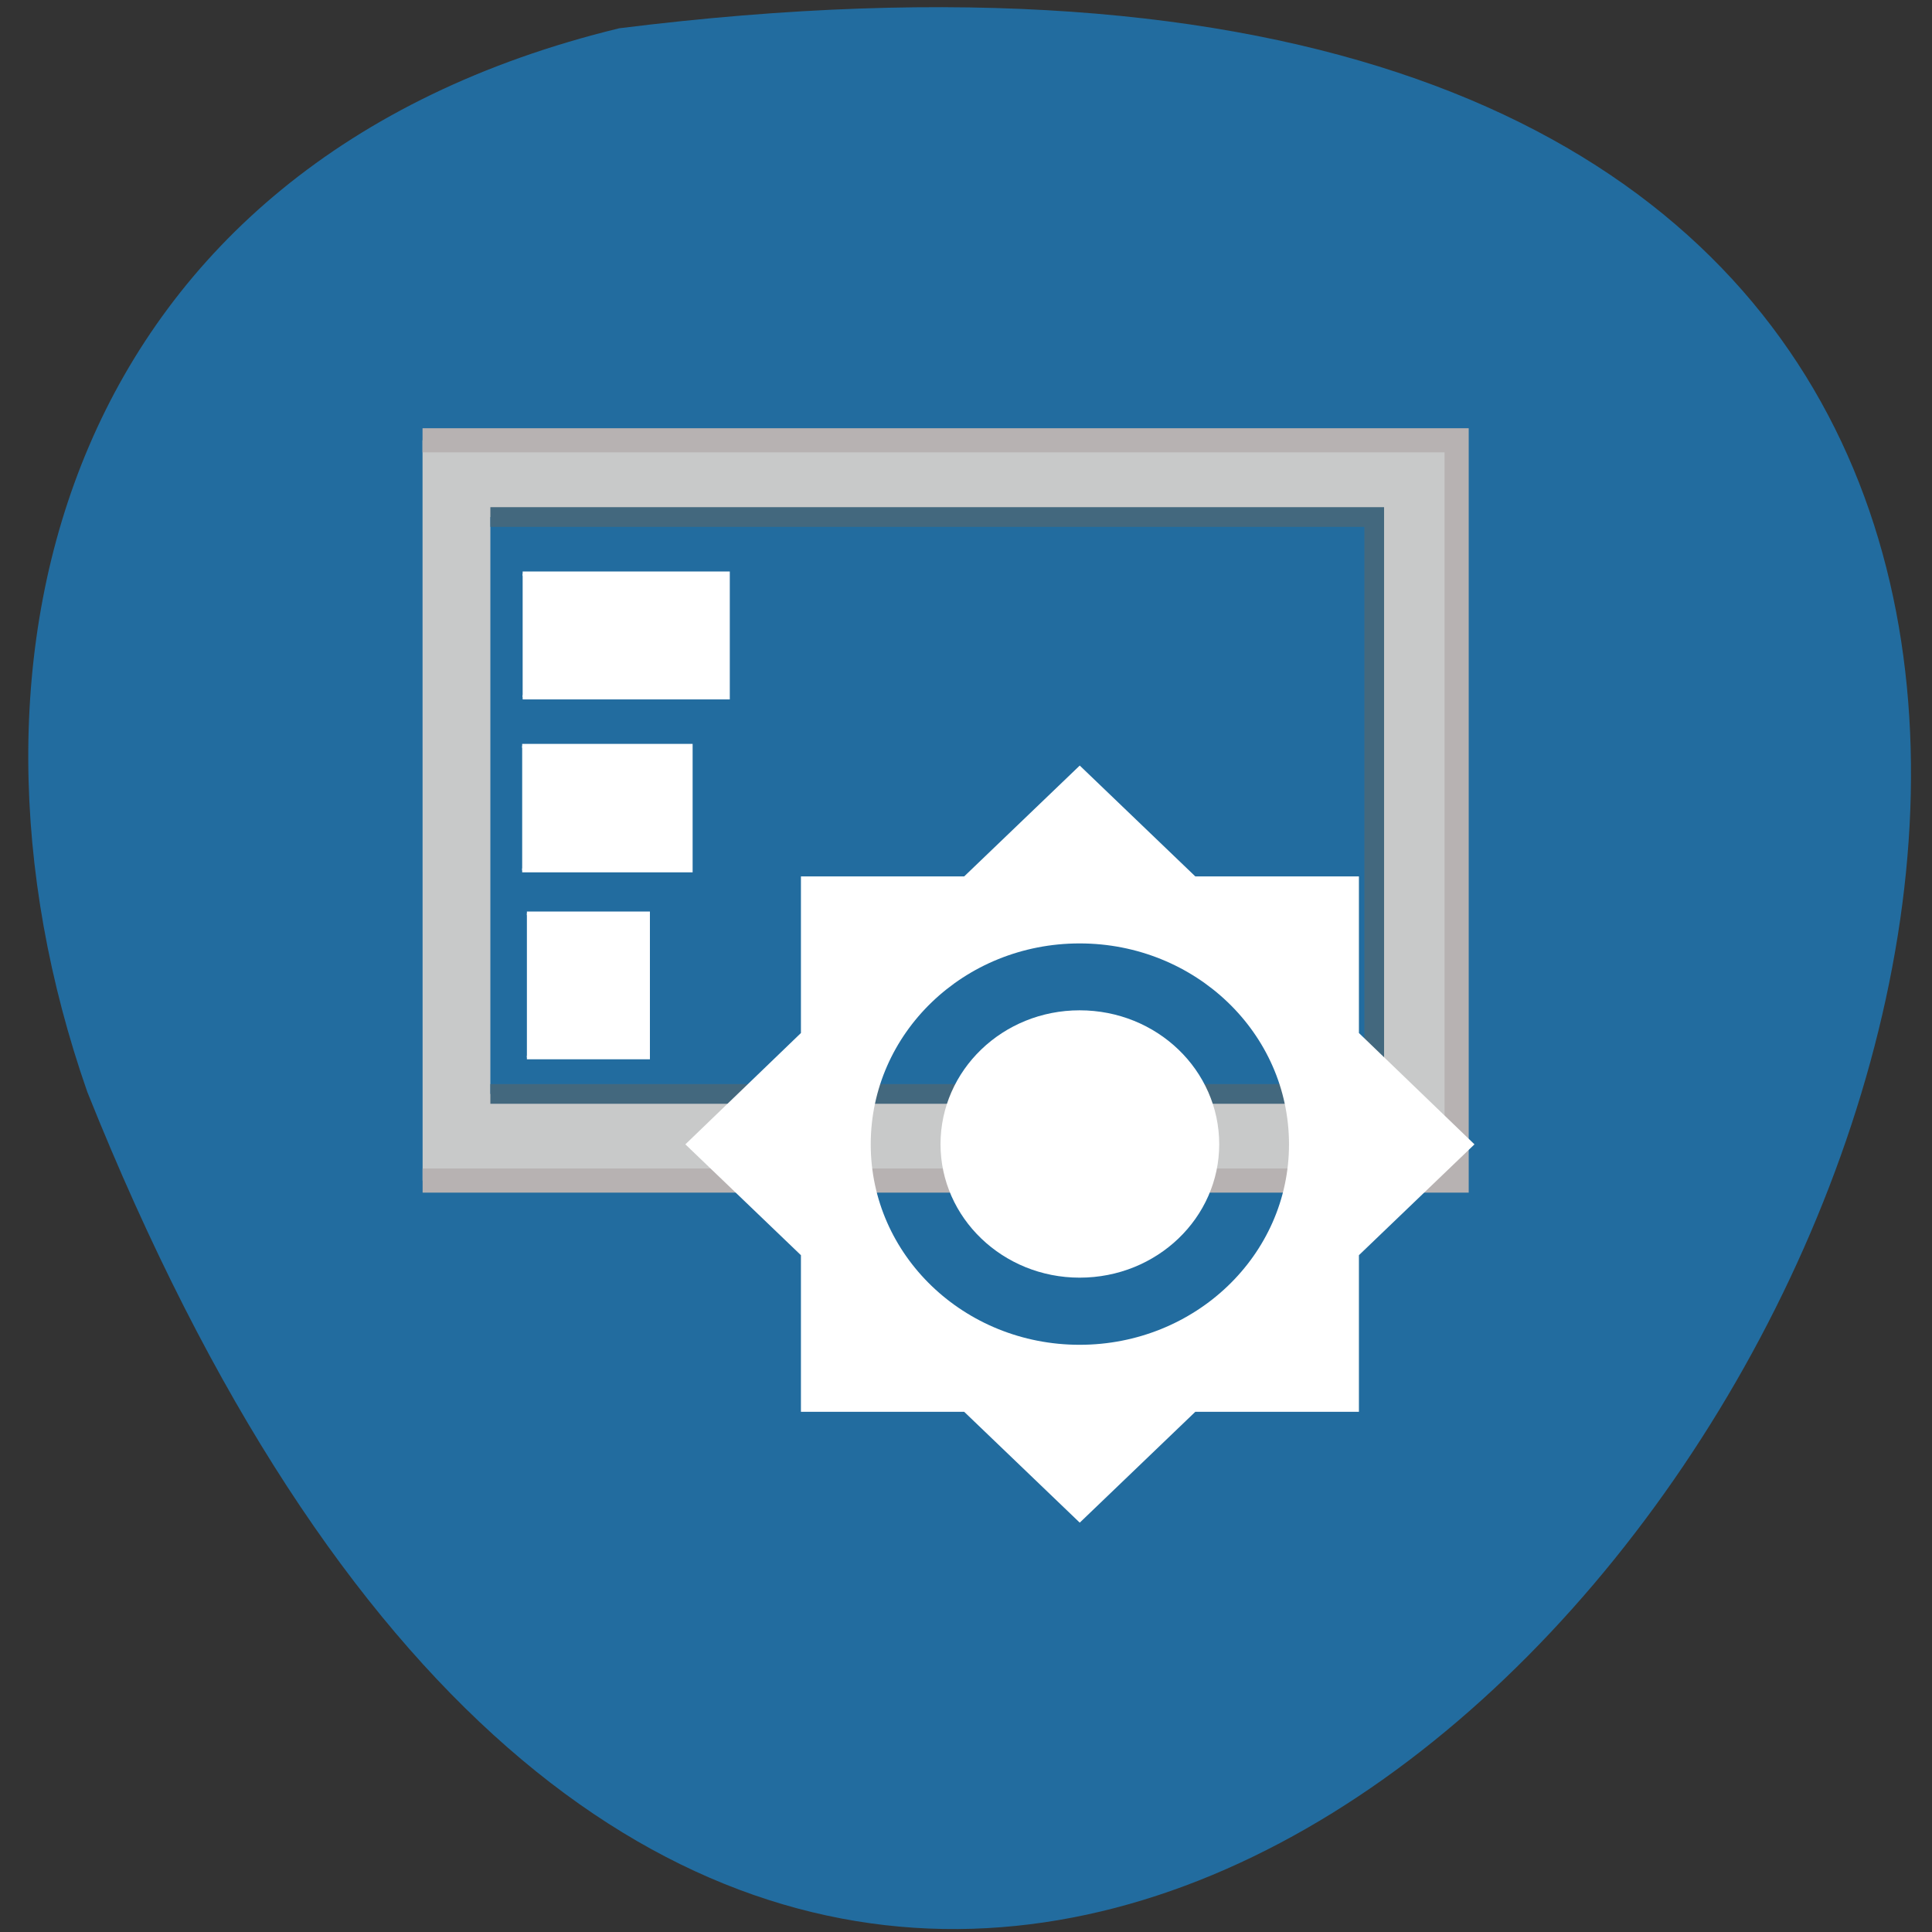 <svg xmlns="http://www.w3.org/2000/svg" viewBox="0 0 16 16"><rect x="0" y="0" width="16" height="16" fill="#333333" stroke="none"/><path d="m 5.129 0.234 c 22.469 -2.805 3.844 29.434 -4.406 8.809 c -1.266 -3.621 -0.168 -7.699 4.406 -8.809" fill="#226c9f"/><g transform="scale(0.062)"><path d="m 56.44 58.813 h 138.13 v 98.88 h -138.12" fill="#c8c9c9" stroke="#b7b2b2" stroke-width="3.223"/><path d="m 65.5 69.06 h 118.06 v 77.06 h -118.06" fill="#226c9f" stroke="#43687e" stroke-width="2.631"/><g fill="#fff" stroke="#fff"><path d="m 69.813 76.63 h 27.375 v 16.5 h -27.375" stroke-width="0.587"/><path d="m 70.38 122 h 16.188 v 19.25 h -16.188" stroke-width="0.487"/><path d="m 69.75 99.63 h 22.5 v 16.625 h -22.5" stroke-width="0.533"/></g></g><path d="m 11.254 8.555 v -1.297 h -1.355 l -0.957 -0.918 l -0.957 0.918 h -1.352 v 1.297 l -0.957 0.922 l 0.957 0.918 v 1.297 h 1.352 l 0.957 0.918 l 0.957 -0.918 h 1.355 v -1.297 l 0.957 -0.918 m -3.27 1.66 c -0.957 0 -1.73 -0.742 -1.73 -1.66 c 0 -0.922 0.773 -1.664 1.73 -1.664 c 0.957 0 1.734 0.742 1.734 1.664 c 0 0.918 -0.777 1.66 -1.734 1.66 m 0 -2.77 c -0.637 0 -1.152 0.496 -1.152 1.109 c 0 0.609 0.516 1.105 1.152 1.105 c 0.641 0 1.156 -0.496 1.156 -1.105 c 0 -0.613 -0.516 -1.109 -1.156 -1.109" fill="#fff"/></svg>